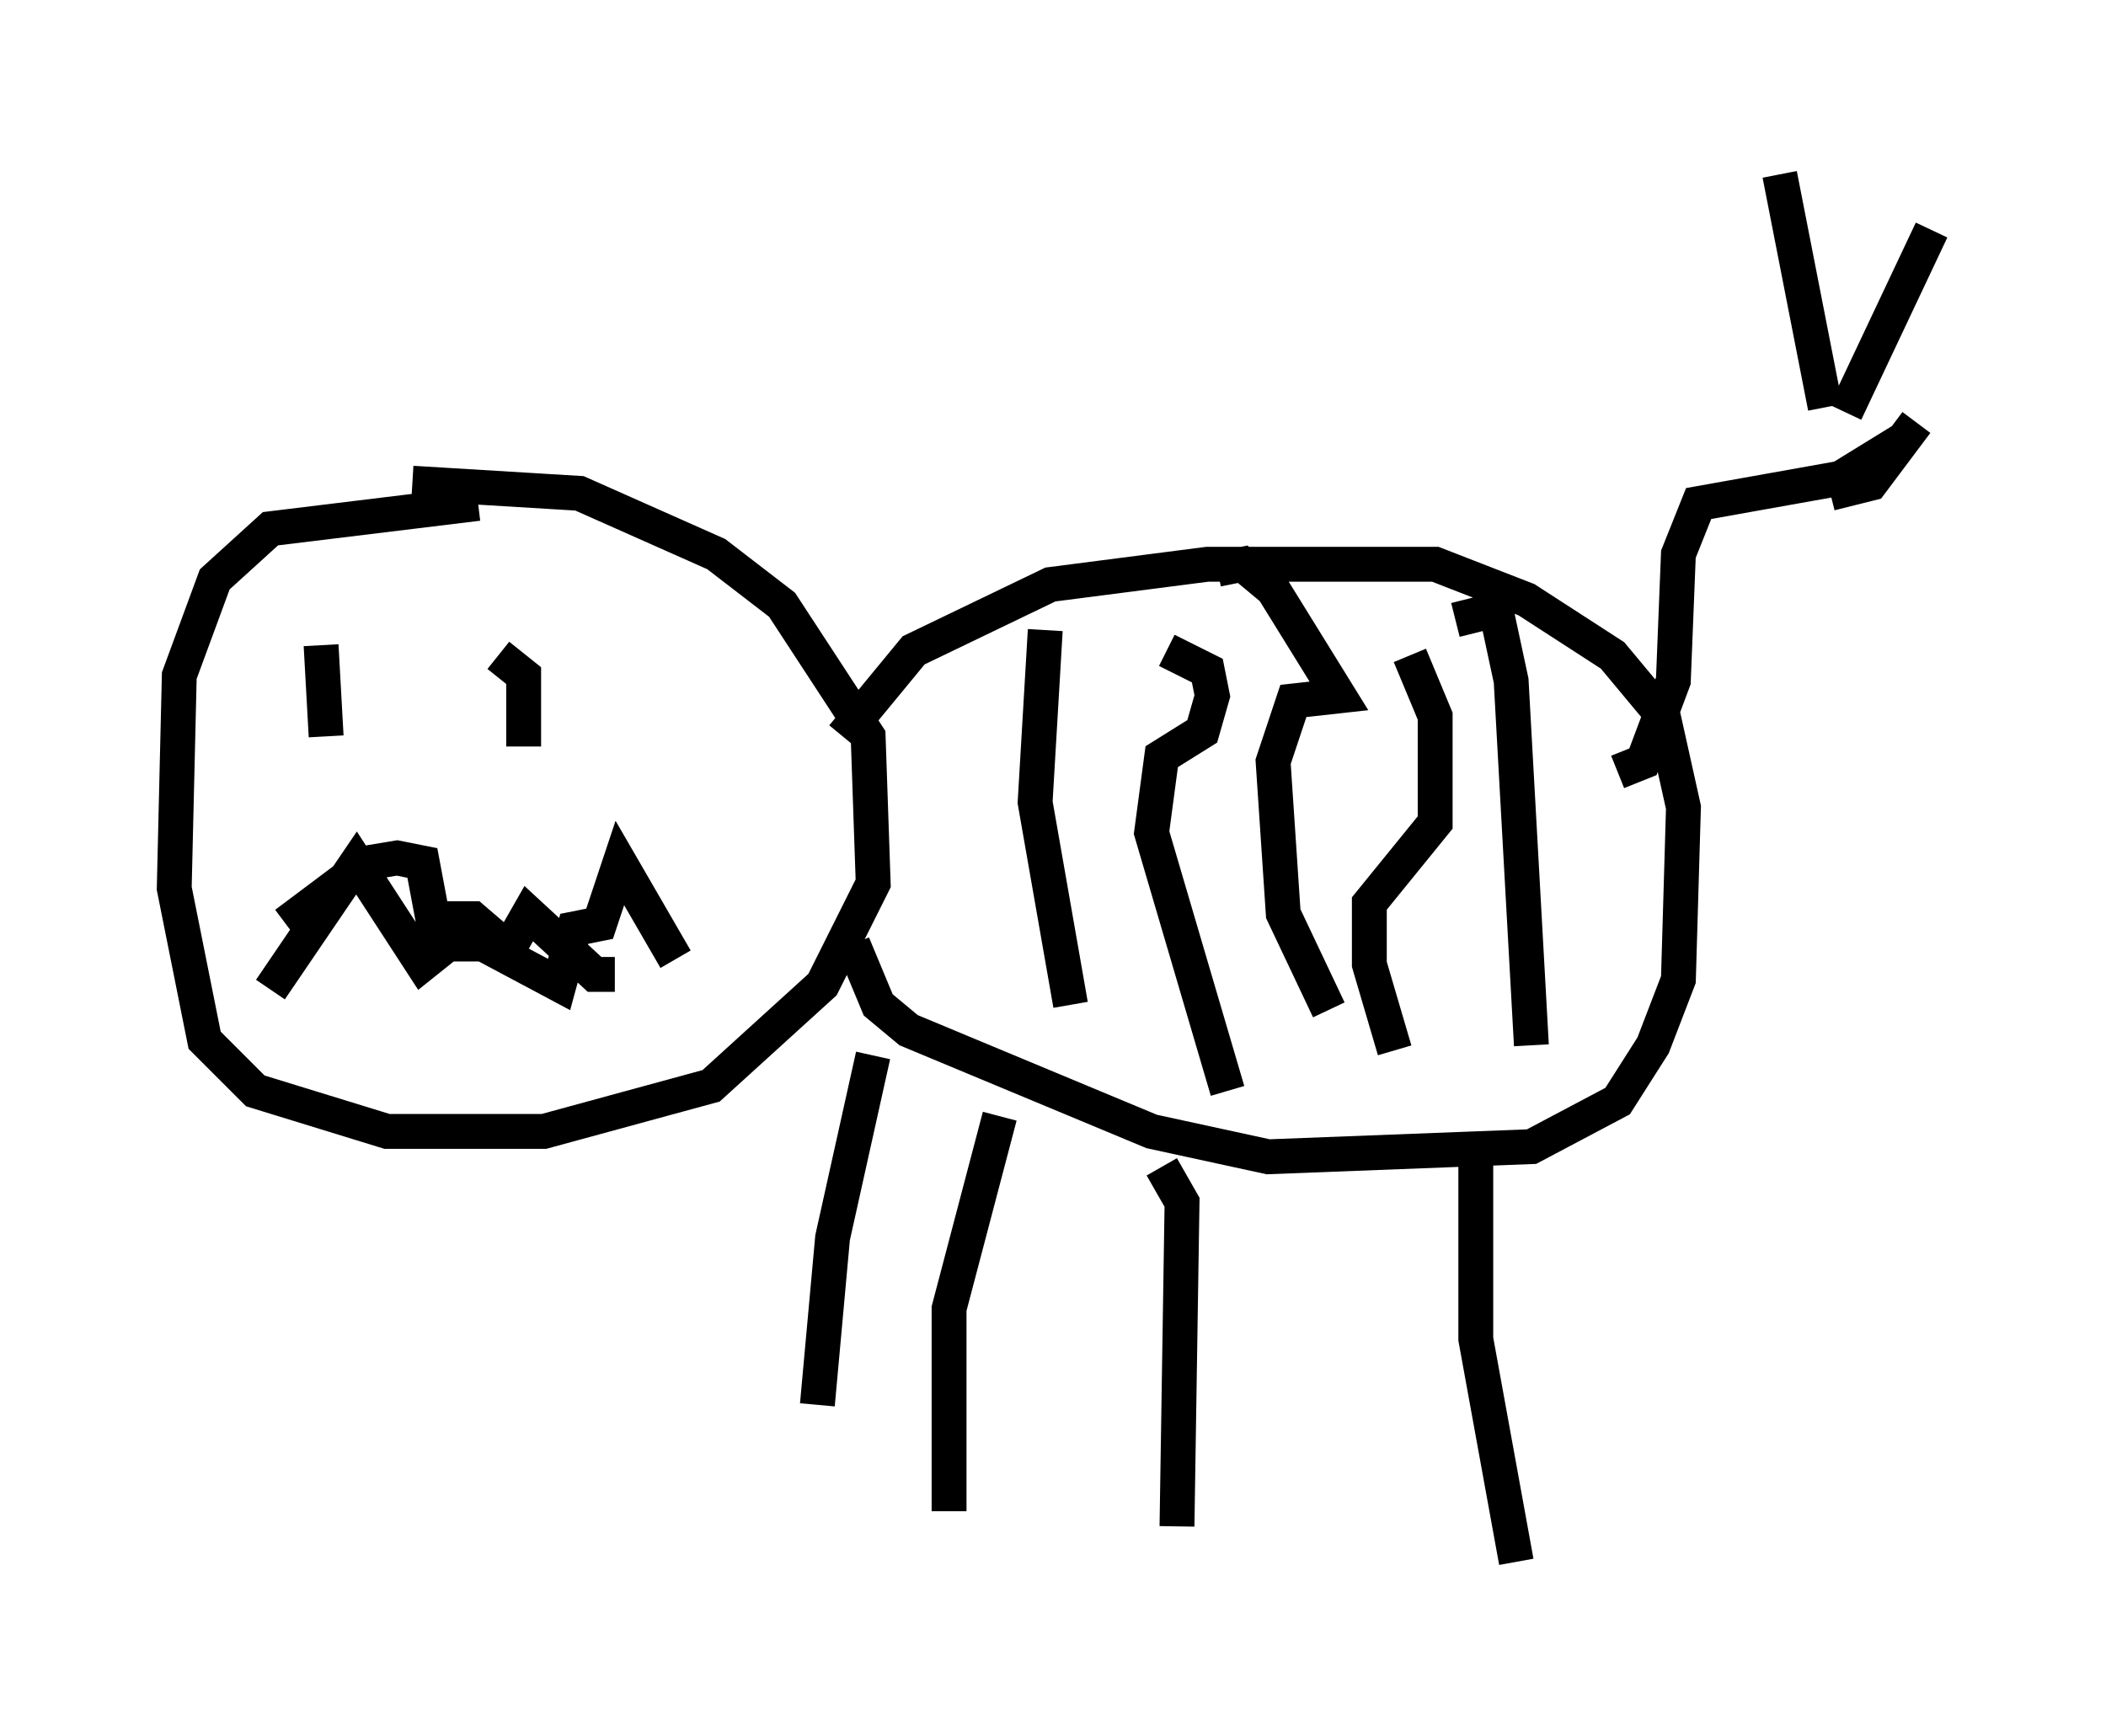 <?xml version="1.0" encoding="utf-8" ?>
<svg baseProfile="full" height="49.799" version="1.1" width="60.402" xmlns="http://www.w3.org/2000/svg" xmlns:ev="http://www.w3.org/2001/xml-events" xmlns:xlink="http://www.w3.org/1999/xlink"><defs /><rect fill="white" height="49.799" width="60.402" x="0" y="0" /><path d="M10.374, 14.732 m1.453, -0.872 l4.793, 0.291 3.922, 1.743 l1.888, 1.453 2.469, 3.777 l0.145, 4.212 -1.453, 2.905 l-3.196, 2.905 -4.793, 1.307 l-4.503, 0.0 -3.777, -1.162 l-1.453, -1.453 -0.872, -4.358 l0.145, -6.101 1.017, -2.76 l1.598, -1.453 5.955, -0.726 m-4.503, 4.067 l0.145, 2.615 m4.939, -2.324 l0.726, 0.581 0.0, 2.034 m-7.263, 6.972 l2.469, -3.631 1.888, 2.905 l0.726, -0.581 1.017, 0.0 l2.179, 1.162 0.436, -1.598 l0.726, -0.145 0.581, -1.743 l1.598, 2.76 m-11.184, -1.017 l2.324, -1.743 0.872, -0.145 l0.726, 0.145 0.436, 2.324 l0.0, -0.726 1.017, 0.0 l1.017, 0.872 0.581, -1.017 l1.888, 1.743 0.581, 0.0 m6.536, -6.827 l2.034, -2.469 3.922, -1.888 l4.503, -0.581 6.536, 0.0 l2.615, 1.017 2.469, 1.598 l1.453, 1.743 0.581, 2.615 l-0.145, 4.939 -0.726, 1.888 l-1.017, 1.598 -2.469, 1.307 l-7.553, 0.291 -3.341, -0.726 l-6.972, -2.905 -0.872, -0.726 l-0.726, -1.743 m21.933, -4.939 l0.726, -0.291 0.872, -2.324 l0.145, -3.631 0.581, -1.453 l4.067, -0.726 1.888, -1.162 m-2.324, -0.872 l-1.307, -6.682 m3.05, 7.117 l0.0, 0.0 m-1.598, 2.034 l1.162, -0.291 1.307, -1.743 m-2.034, -0.291 l2.469, -5.229 m-1.307, 5.084 l0.0, 0.0 m-11.765, 21.061 l0.0, 5.665 1.162, 6.391 m-10.168, -11.33 l0.581, 1.017 -0.145, 9.296 m-5.084, -11.765 l-1.453, 5.52 0.0, 5.81 m-2.179, -13.073 l-1.162, 5.229 -0.436, 4.793 m6.536, -22.223 l-0.291, 4.939 1.017, 5.81 m2.76, -10.168 l1.162, 0.581 0.145, 0.726 l-0.291, 1.017 -1.162, 0.726 l-0.291, 2.179 2.179, 7.408 m-0.291, -14.961 l0.726, -0.145 0.872, 0.726 l1.888, 3.05 -1.307, 0.145 l-0.581, 1.743 0.291, 4.358 l1.307, 2.76 m2.324, -10.168 l0.726, 1.743 0.0, 3.05 l-1.888, 2.324 0.0, 1.743 l0.726, 2.469 m1.743, -12.346 l1.162, -0.291 0.436, 2.034 l0.581, 10.458 " fill="none" stroke="black" stroke-width="1" /></svg>